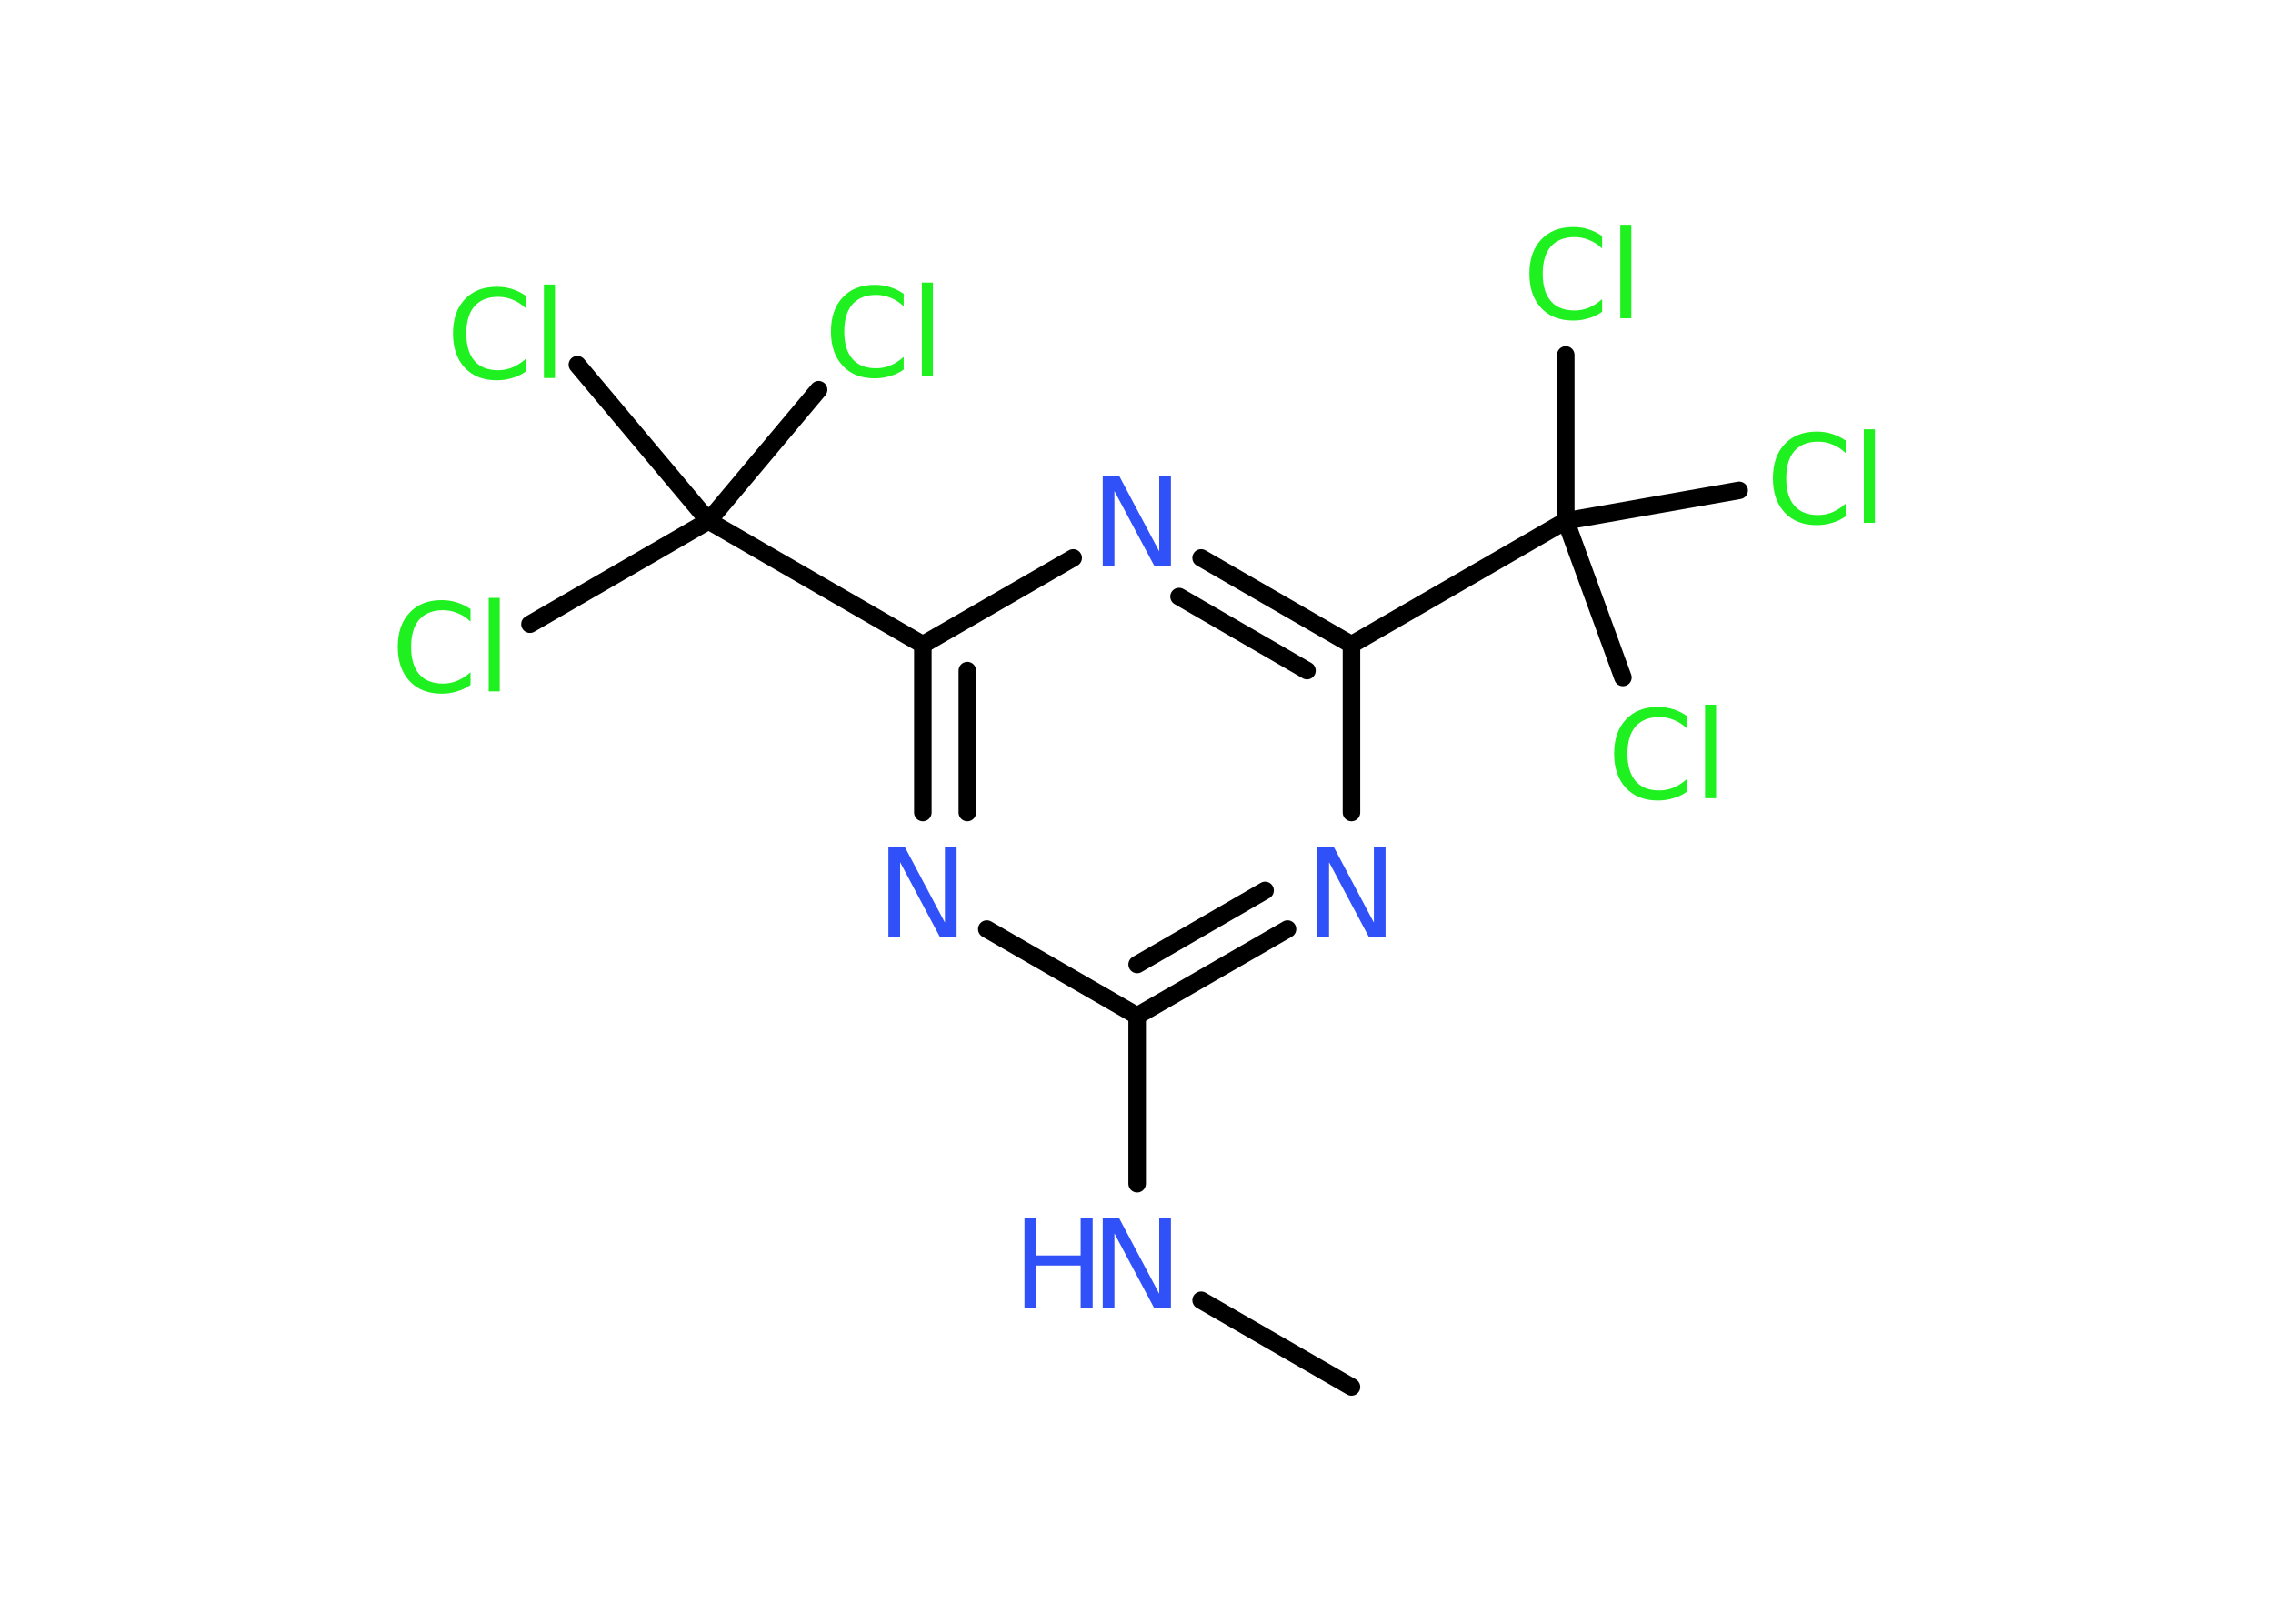 <?xml version='1.0' encoding='UTF-8'?>
<!DOCTYPE svg PUBLIC "-//W3C//DTD SVG 1.1//EN" "http://www.w3.org/Graphics/SVG/1.1/DTD/svg11.dtd">
<svg version='1.2' xmlns='http://www.w3.org/2000/svg' xmlns:xlink='http://www.w3.org/1999/xlink' width='70.0mm' height='50.0mm' viewBox='0 0 70.0 50.0'>
  <desc>Generated by the Chemistry Development Kit (http://github.com/cdk)</desc>
  <g stroke-linecap='round' stroke-linejoin='round' stroke='#000000' stroke-width='.54' fill='#1FF01F'>
    <rect x='.0' y='.0' width='70.0' height='50.0' fill='#FFFFFF' stroke='none'/>
    <g id='mol1' class='mol'>
      <line id='mol1bnd1' class='bond' x1='41.62' y1='42.71' x2='36.99' y2='40.04'/>
      <line id='mol1bnd2' class='bond' x1='35.02' y1='36.45' x2='35.02' y2='31.28'/>
      <g id='mol1bnd3' class='bond'>
        <line x1='35.02' y1='31.28' x2='39.65' y2='28.61'/>
        <line x1='35.02' y1='29.7' x2='38.96' y2='27.42'/>
      </g>
      <line id='mol1bnd4' class='bond' x1='41.62' y1='25.02' x2='41.62' y2='19.85'/>
      <line id='mol1bnd5' class='bond' x1='41.62' y1='19.85' x2='48.22' y2='16.04'/>
      <line id='mol1bnd6' class='bond' x1='48.22' y1='16.04' x2='48.22' y2='10.93'/>
      <line id='mol1bnd7' class='bond' x1='48.22' y1='16.04' x2='49.98' y2='20.86'/>
      <line id='mol1bnd8' class='bond' x1='48.22' y1='16.04' x2='53.56' y2='15.1'/>
      <g id='mol1bnd9' class='bond'>
        <line x1='41.62' y1='19.85' x2='36.99' y2='17.18'/>
        <line x1='40.25' y1='20.65' x2='36.31' y2='18.37'/>
      </g>
      <line id='mol1bnd10' class='bond' x1='33.05' y1='17.18' x2='28.42' y2='19.85'/>
      <line id='mol1bnd11' class='bond' x1='28.42' y1='19.85' x2='21.82' y2='16.04'/>
      <line id='mol1bnd12' class='bond' x1='21.82' y1='16.04' x2='16.32' y2='19.22'/>
      <line id='mol1bnd13' class='bond' x1='21.82' y1='16.04' x2='25.21' y2='12.0'/>
      <line id='mol1bnd14' class='bond' x1='21.82' y1='16.04' x2='17.78' y2='11.23'/>
      <g id='mol1bnd15' class='bond'>
        <line x1='28.42' y1='19.85' x2='28.42' y2='25.02'/>
        <line x1='29.79' y1='20.65' x2='29.79' y2='25.02'/>
      </g>
      <line id='mol1bnd16' class='bond' x1='35.02' y1='31.28' x2='30.39' y2='28.61'/>
      <g id='mol1atm2' class='atom'>
        <path d='M33.97 37.52h.5l1.23 2.32v-2.32h.36v2.77h-.51l-1.23 -2.31v2.31h-.36v-2.77z' stroke='none' fill='#3050F8'/>
        <path d='M31.55 37.52h.37v1.14h1.36v-1.14h.37v2.77h-.37v-1.32h-1.36v1.32h-.37v-2.77z' stroke='none' fill='#3050F8'/>
      </g>
      <path id='mol1atm4' class='atom' d='M40.58 26.09h.5l1.23 2.32v-2.32h.36v2.77h-.51l-1.23 -2.31v2.31h-.36v-2.77z' stroke='none' fill='#3050F8'/>
      <path id='mol1atm7' class='atom' d='M49.34 7.25v.4q-.19 -.18 -.4 -.26q-.21 -.09 -.45 -.09q-.47 .0 -.73 .29q-.25 .29 -.25 .84q.0 .55 .25 .84q.25 .29 .73 .29q.24 .0 .45 -.09q.21 -.09 .4 -.26v.39q-.2 .14 -.42 .2q-.22 .07 -.47 .07q-.63 .0 -.99 -.39q-.36 -.39 -.36 -1.05q.0 -.67 .36 -1.05q.36 -.39 .99 -.39q.25 .0 .47 .07q.22 .07 .41 .2zM49.9 6.92h.34v2.88h-.34v-2.88z' stroke='none'/>
      <path id='mol1atm8' class='atom' d='M51.95 22.03v.4q-.19 -.18 -.4 -.26q-.21 -.09 -.45 -.09q-.47 .0 -.73 .29q-.25 .29 -.25 .84q.0 .55 .25 .84q.25 .29 .73 .29q.24 .0 .45 -.09q.21 -.09 .4 -.26v.39q-.2 .14 -.42 .2q-.22 .07 -.47 .07q-.63 .0 -.99 -.39q-.36 -.39 -.36 -1.05q.0 -.67 .36 -1.05q.36 -.39 .99 -.39q.25 .0 .47 .07q.22 .07 .41 .2zM52.51 21.7h.34v2.88h-.34v-2.88z' stroke='none'/>
      <path id='mol1atm9' class='atom' d='M56.84 13.55v.4q-.19 -.18 -.4 -.26q-.21 -.09 -.45 -.09q-.47 .0 -.73 .29q-.25 .29 -.25 .84q.0 .55 .25 .84q.25 .29 .73 .29q.24 .0 .45 -.09q.21 -.09 .4 -.26v.39q-.2 .14 -.42 .2q-.22 .07 -.47 .07q-.63 .0 -.99 -.39q-.36 -.39 -.36 -1.05q.0 -.67 .36 -1.05q.36 -.39 .99 -.39q.25 .0 .47 .07q.22 .07 .41 .2zM57.4 13.22h.34v2.88h-.34v-2.88z' stroke='none'/>
      <path id='mol1atm10' class='atom' d='M33.97 14.66h.5l1.23 2.32v-2.32h.36v2.77h-.51l-1.23 -2.31v2.31h-.36v-2.77z' stroke='none' fill='#3050F8'/>
      <path id='mol1atm13' class='atom' d='M14.49 18.74v.4q-.19 -.18 -.4 -.26q-.21 -.09 -.45 -.09q-.47 .0 -.73 .29q-.25 .29 -.25 .84q.0 .55 .25 .84q.25 .29 .73 .29q.24 .0 .45 -.09q.21 -.09 .4 -.26v.39q-.2 .14 -.42 .2q-.22 .07 -.47 .07q-.63 .0 -.99 -.39q-.36 -.39 -.36 -1.05q.0 -.67 .36 -1.05q.36 -.39 .99 -.39q.25 .0 .47 .07q.22 .07 .41 .2zM15.05 18.41h.34v2.88h-.34v-2.88z' stroke='none'/>
      <path id='mol1atm14' class='atom' d='M27.83 9.03v.4q-.19 -.18 -.4 -.26q-.21 -.09 -.45 -.09q-.47 .0 -.73 .29q-.25 .29 -.25 .84q.0 .55 .25 .84q.25 .29 .73 .29q.24 .0 .45 -.09q.21 -.09 .4 -.26v.39q-.2 .14 -.42 .2q-.22 .07 -.47 .07q-.63 .0 -.99 -.39q-.36 -.39 -.36 -1.05q.0 -.67 .36 -1.05q.36 -.39 .99 -.39q.25 .0 .47 .07q.22 .07 .41 .2zM28.39 8.7h.34v2.88h-.34v-2.88z' stroke='none'/>
      <path id='mol1atm15' class='atom' d='M16.19 9.09v.4q-.19 -.18 -.4 -.26q-.21 -.09 -.45 -.09q-.47 .0 -.73 .29q-.25 .29 -.25 .84q.0 .55 .25 .84q.25 .29 .73 .29q.24 .0 .45 -.09q.21 -.09 .4 -.26v.39q-.2 .14 -.42 .2q-.22 .07 -.47 .07q-.63 .0 -.99 -.39q-.36 -.39 -.36 -1.05q.0 -.67 .36 -1.05q.36 -.39 .99 -.39q.25 .0 .47 .07q.22 .07 .41 .2zM16.75 8.76h.34v2.88h-.34v-2.88z' stroke='none'/>
      <path id='mol1atm16' class='atom' d='M27.37 26.09h.5l1.23 2.32v-2.32h.36v2.77h-.51l-1.23 -2.31v2.31h-.36v-2.77z' stroke='none' fill='#3050F8'/>
    </g>
  </g>
</svg>
